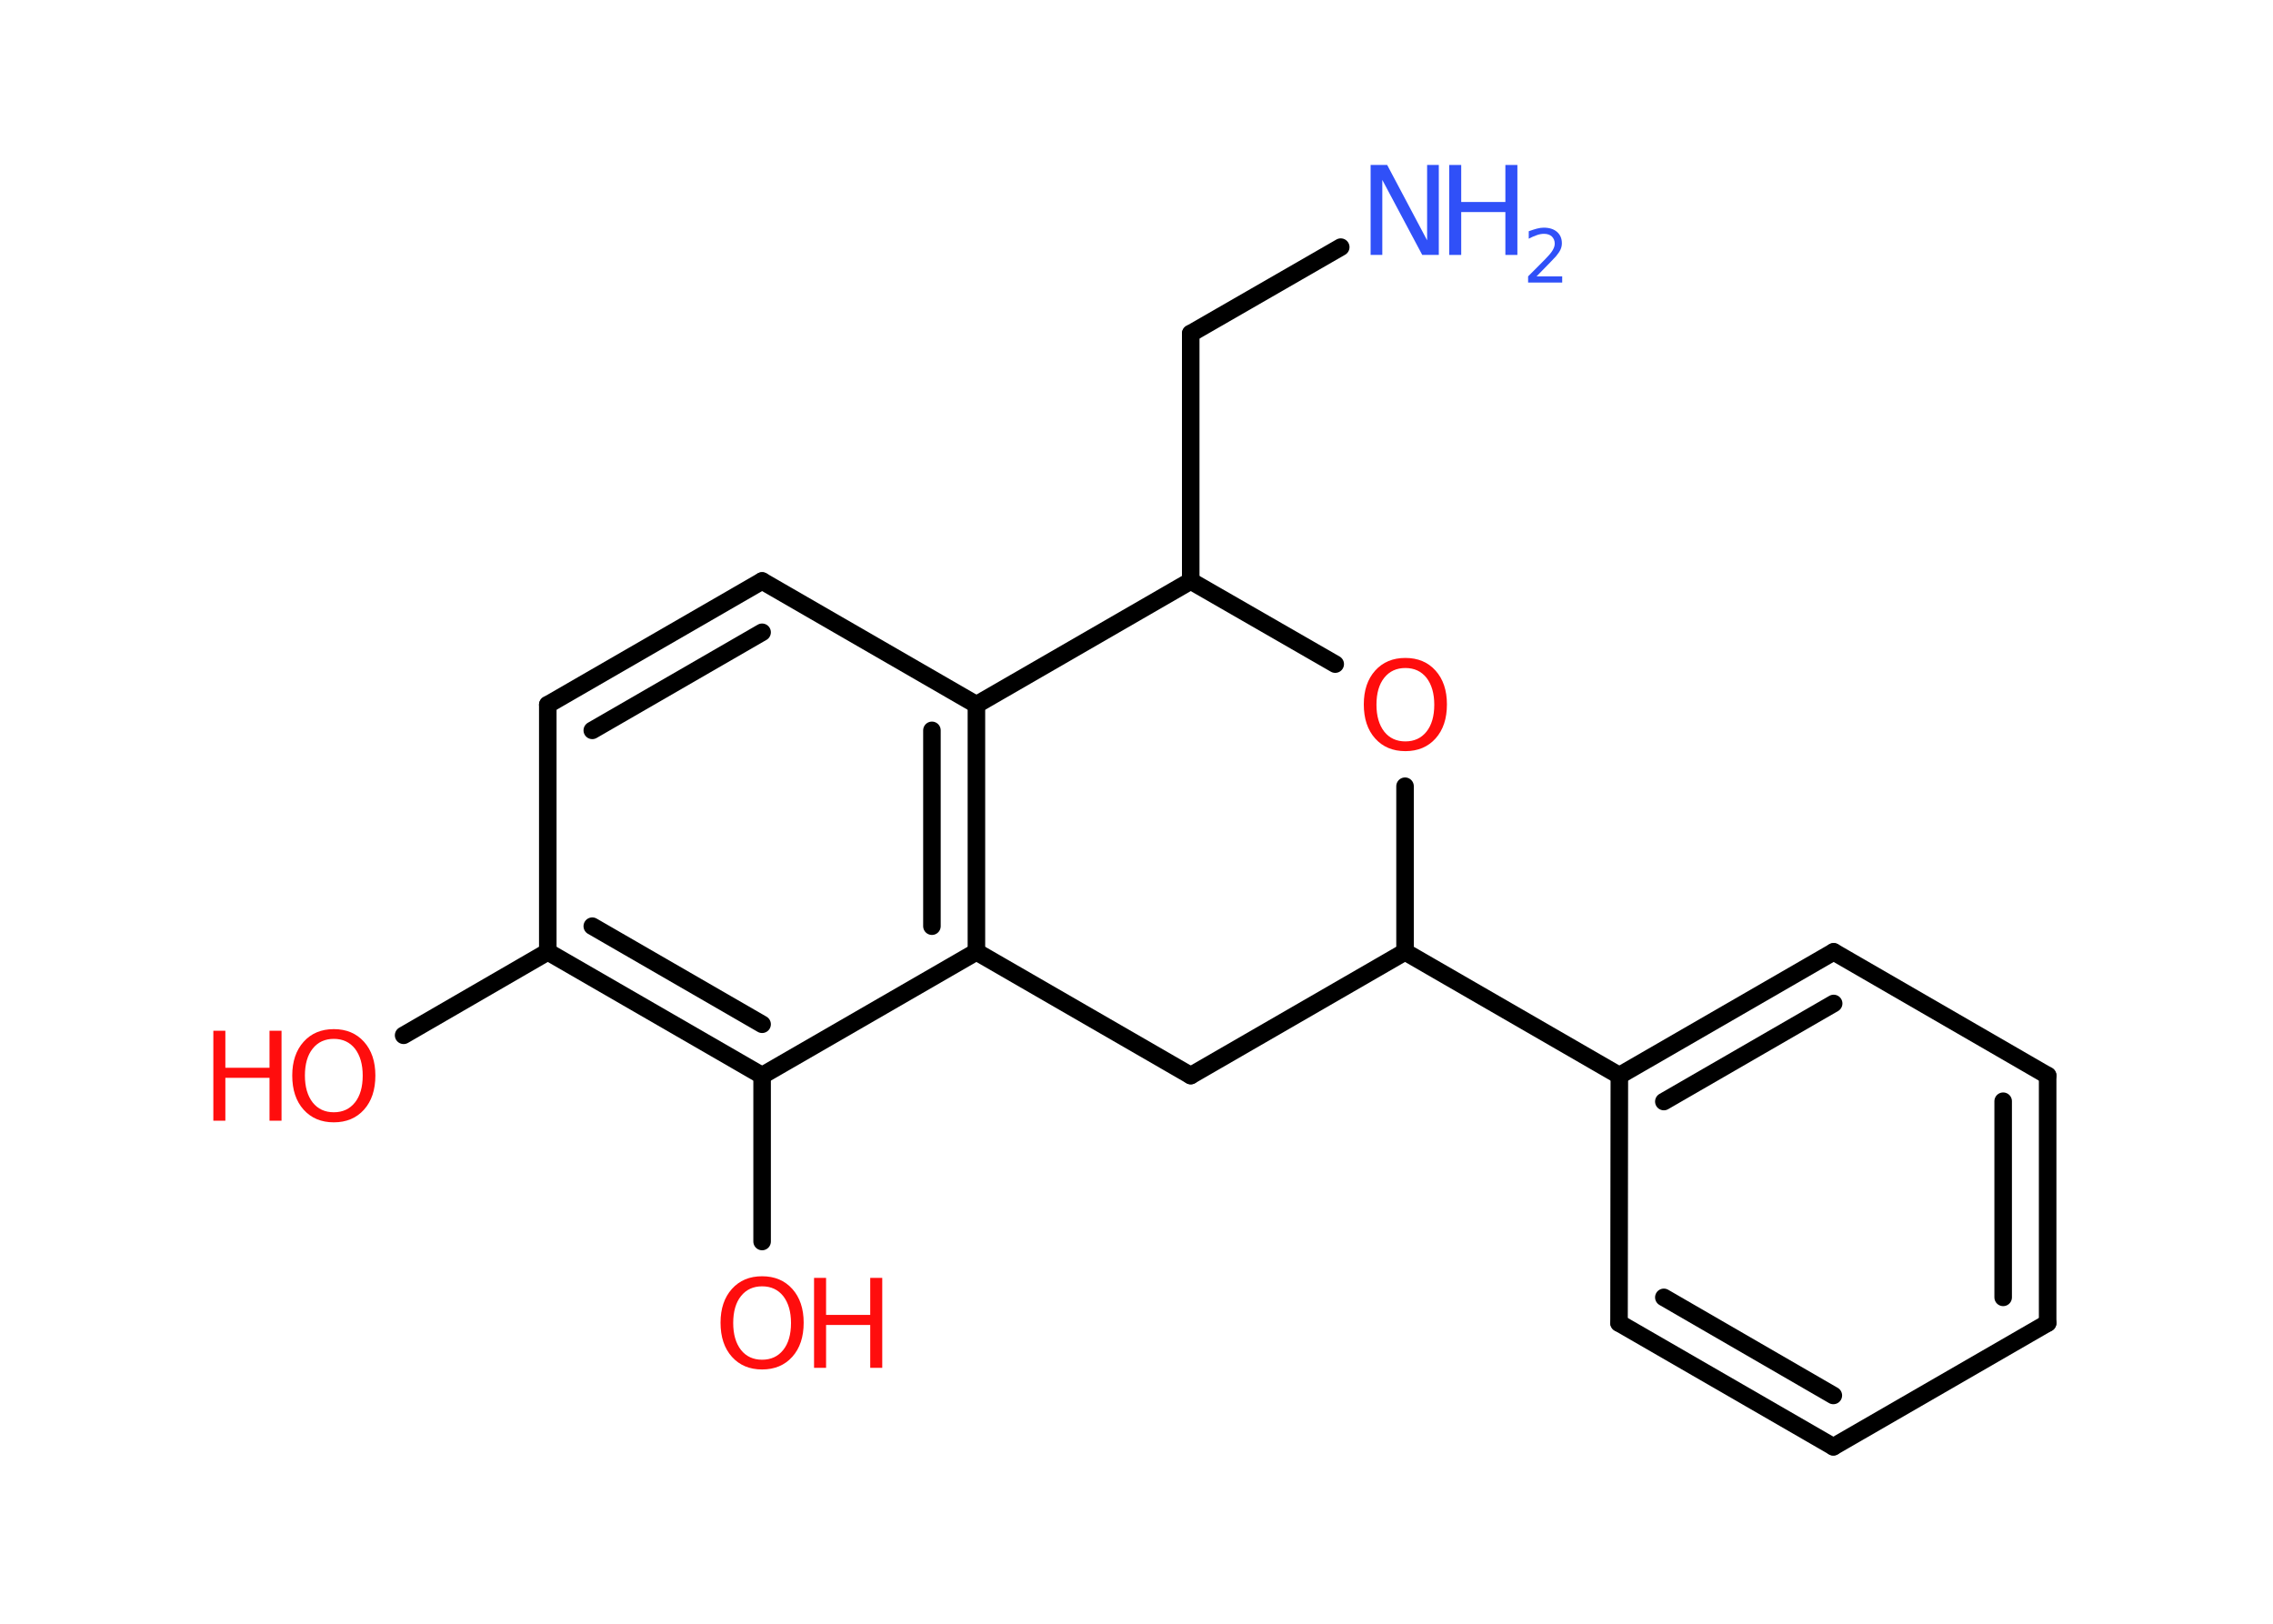 <?xml version='1.0' encoding='UTF-8'?>
<!DOCTYPE svg PUBLIC "-//W3C//DTD SVG 1.1//EN" "http://www.w3.org/Graphics/SVG/1.1/DTD/svg11.dtd">
<svg version='1.2' xmlns='http://www.w3.org/2000/svg' xmlns:xlink='http://www.w3.org/1999/xlink' width='70.0mm' height='50.0mm' viewBox='0 0 70.0 50.0'>
  <desc>Generated by the Chemistry Development Kit (http://github.com/cdk)</desc>
  <g stroke-linecap='round' stroke-linejoin='round' stroke='#000000' stroke-width='.54' fill='#FF0D0D'>
    <rect x='.0' y='.0' width='70.0' height='50.0' fill='#FFFFFF' stroke='none'/>
    <g id='mol1' class='mol'>
      <line id='mol1bnd1' class='bond' x1='41.29' y1='7.61' x2='36.67' y2='10.27'/>
      <line id='mol1bnd2' class='bond' x1='36.67' y1='10.27' x2='36.67' y2='17.89'/>
      <line id='mol1bnd3' class='bond' x1='36.67' y1='17.89' x2='41.12' y2='20.45'/>
      <line id='mol1bnd4' class='bond' x1='43.27' y1='24.21' x2='43.27' y2='29.31'/>
      <line id='mol1bnd5' class='bond' x1='43.27' y1='29.31' x2='49.87' y2='33.12'/>
      <g id='mol1bnd6' class='bond'>
        <line x1='56.47' y1='29.31' x2='49.87' y2='33.12'/>
        <line x1='56.47' y1='30.9' x2='51.24' y2='33.92'/>
      </g>
      <line id='mol1bnd7' class='bond' x1='56.47' y1='29.31' x2='63.06' y2='33.12'/>
      <g id='mol1bnd8' class='bond'>
        <line x1='63.06' y1='40.74' x2='63.06' y2='33.12'/>
        <line x1='61.69' y1='39.95' x2='61.69' y2='33.91'/>
      </g>
      <line id='mol1bnd9' class='bond' x1='63.06' y1='40.74' x2='56.46' y2='44.55'/>
      <g id='mol1bnd10' class='bond'>
        <line x1='49.86' y1='40.74' x2='56.46' y2='44.55'/>
        <line x1='51.24' y1='39.95' x2='56.46' y2='42.97'/>
      </g>
      <line id='mol1bnd11' class='bond' x1='49.87' y1='33.12' x2='49.86' y2='40.74'/>
      <line id='mol1bnd12' class='bond' x1='43.27' y1='29.31' x2='36.67' y2='33.12'/>
      <line id='mol1bnd13' class='bond' x1='36.67' y1='33.12' x2='30.07' y2='29.31'/>
      <g id='mol1bnd14' class='bond'>
        <line x1='30.07' y1='29.31' x2='30.07' y2='21.7'/>
        <line x1='28.7' y1='28.52' x2='28.7' y2='22.49'/>
      </g>
      <line id='mol1bnd15' class='bond' x1='36.67' y1='17.89' x2='30.07' y2='21.7'/>
      <line id='mol1bnd16' class='bond' x1='30.07' y1='21.7' x2='23.47' y2='17.89'/>
      <g id='mol1bnd17' class='bond'>
        <line x1='23.47' y1='17.89' x2='16.87' y2='21.7'/>
        <line x1='23.47' y1='19.47' x2='18.24' y2='22.49'/>
      </g>
      <line id='mol1bnd18' class='bond' x1='16.87' y1='21.7' x2='16.87' y2='29.31'/>
      <line id='mol1bnd19' class='bond' x1='16.87' y1='29.31' x2='12.43' y2='31.88'/>
      <g id='mol1bnd20' class='bond'>
        <line x1='16.87' y1='29.31' x2='23.47' y2='33.12'/>
        <line x1='18.24' y1='28.52' x2='23.47' y2='31.54'/>
      </g>
      <line id='mol1bnd21' class='bond' x1='30.07' y1='29.31' x2='23.47' y2='33.12'/>
      <line id='mol1bnd22' class='bond' x1='23.47' y1='33.12' x2='23.47' y2='38.23'/>
      <g id='mol1atm1' class='atom'>
        <path d='M42.22 5.08h.5l1.23 2.32v-2.32h.36v2.77h-.51l-1.23 -2.31v2.31h-.36v-2.77z' stroke='none' fill='#3050F8'/>
        <path d='M44.63 5.08h.37v1.14h1.36v-1.14h.37v2.77h-.37v-1.32h-1.36v1.32h-.37v-2.77z' stroke='none' fill='#3050F8'/>
        <path d='M47.33 8.51h.78v.19h-1.05v-.19q.13 -.13 .35 -.35q.22 -.22 .28 -.29q.11 -.12 .15 -.21q.04 -.08 .04 -.16q.0 -.13 -.09 -.22q-.09 -.08 -.24 -.08q-.11 .0 -.22 .04q-.12 .04 -.25 .11v-.23q.14 -.05 .25 -.08q.12 -.03 .21 -.03q.26 .0 .41 .13q.15 .13 .15 .35q.0 .1 -.04 .19q-.04 .09 -.14 .21q-.03 .03 -.18 .19q-.15 .15 -.42 .43z' stroke='none' fill='#3050F8'/>
      </g>
      <path id='mol1atm4' class='atom' d='M43.28 20.57q-.41 .0 -.65 .3q-.24 .3 -.24 .83q.0 .52 .24 .83q.24 .3 .65 .3q.41 .0 .65 -.3q.24 -.3 .24 -.83q.0 -.52 -.24 -.83q-.24 -.3 -.65 -.3zM43.28 20.26q.58 .0 .93 .39q.35 .39 .35 1.04q.0 .66 -.35 1.05q-.35 .39 -.93 .39q-.58 .0 -.93 -.39q-.35 -.39 -.35 -1.05q.0 -.65 .35 -1.04q.35 -.39 .93 -.39z' stroke='none'/>
      <g id='mol1atm18' class='atom'>
        <path d='M10.28 31.99q-.41 .0 -.65 .3q-.24 .3 -.24 .83q.0 .52 .24 .83q.24 .3 .65 .3q.41 .0 .65 -.3q.24 -.3 .24 -.83q.0 -.52 -.24 -.83q-.24 -.3 -.65 -.3zM10.28 31.69q.58 .0 .93 .39q.35 .39 .35 1.04q.0 .66 -.35 1.05q-.35 .39 -.93 .39q-.58 .0 -.93 -.39q-.35 -.39 -.35 -1.05q.0 -.65 .35 -1.04q.35 -.39 .93 -.39z' stroke='none'/>
        <path d='M6.57 31.74h.37v1.14h1.36v-1.14h.37v2.77h-.37v-1.32h-1.36v1.32h-.37v-2.77z' stroke='none'/>
      </g>
      <g id='mol1atm20' class='atom'>
        <path d='M23.47 39.61q-.41 .0 -.65 .3q-.24 .3 -.24 .83q.0 .52 .24 .83q.24 .3 .65 .3q.41 .0 .65 -.3q.24 -.3 .24 -.83q.0 -.52 -.24 -.83q-.24 -.3 -.65 -.3zM23.47 39.3q.58 .0 .93 .39q.35 .39 .35 1.04q.0 .66 -.35 1.05q-.35 .39 -.93 .39q-.58 .0 -.93 -.39q-.35 -.39 -.35 -1.05q.0 -.65 .35 -1.04q.35 -.39 .93 -.39z' stroke='none'/>
        <path d='M25.07 39.35h.37v1.14h1.36v-1.14h.37v2.77h-.37v-1.32h-1.36v1.32h-.37v-2.77z' stroke='none'/>
      </g>
    </g>
  </g>
</svg>
